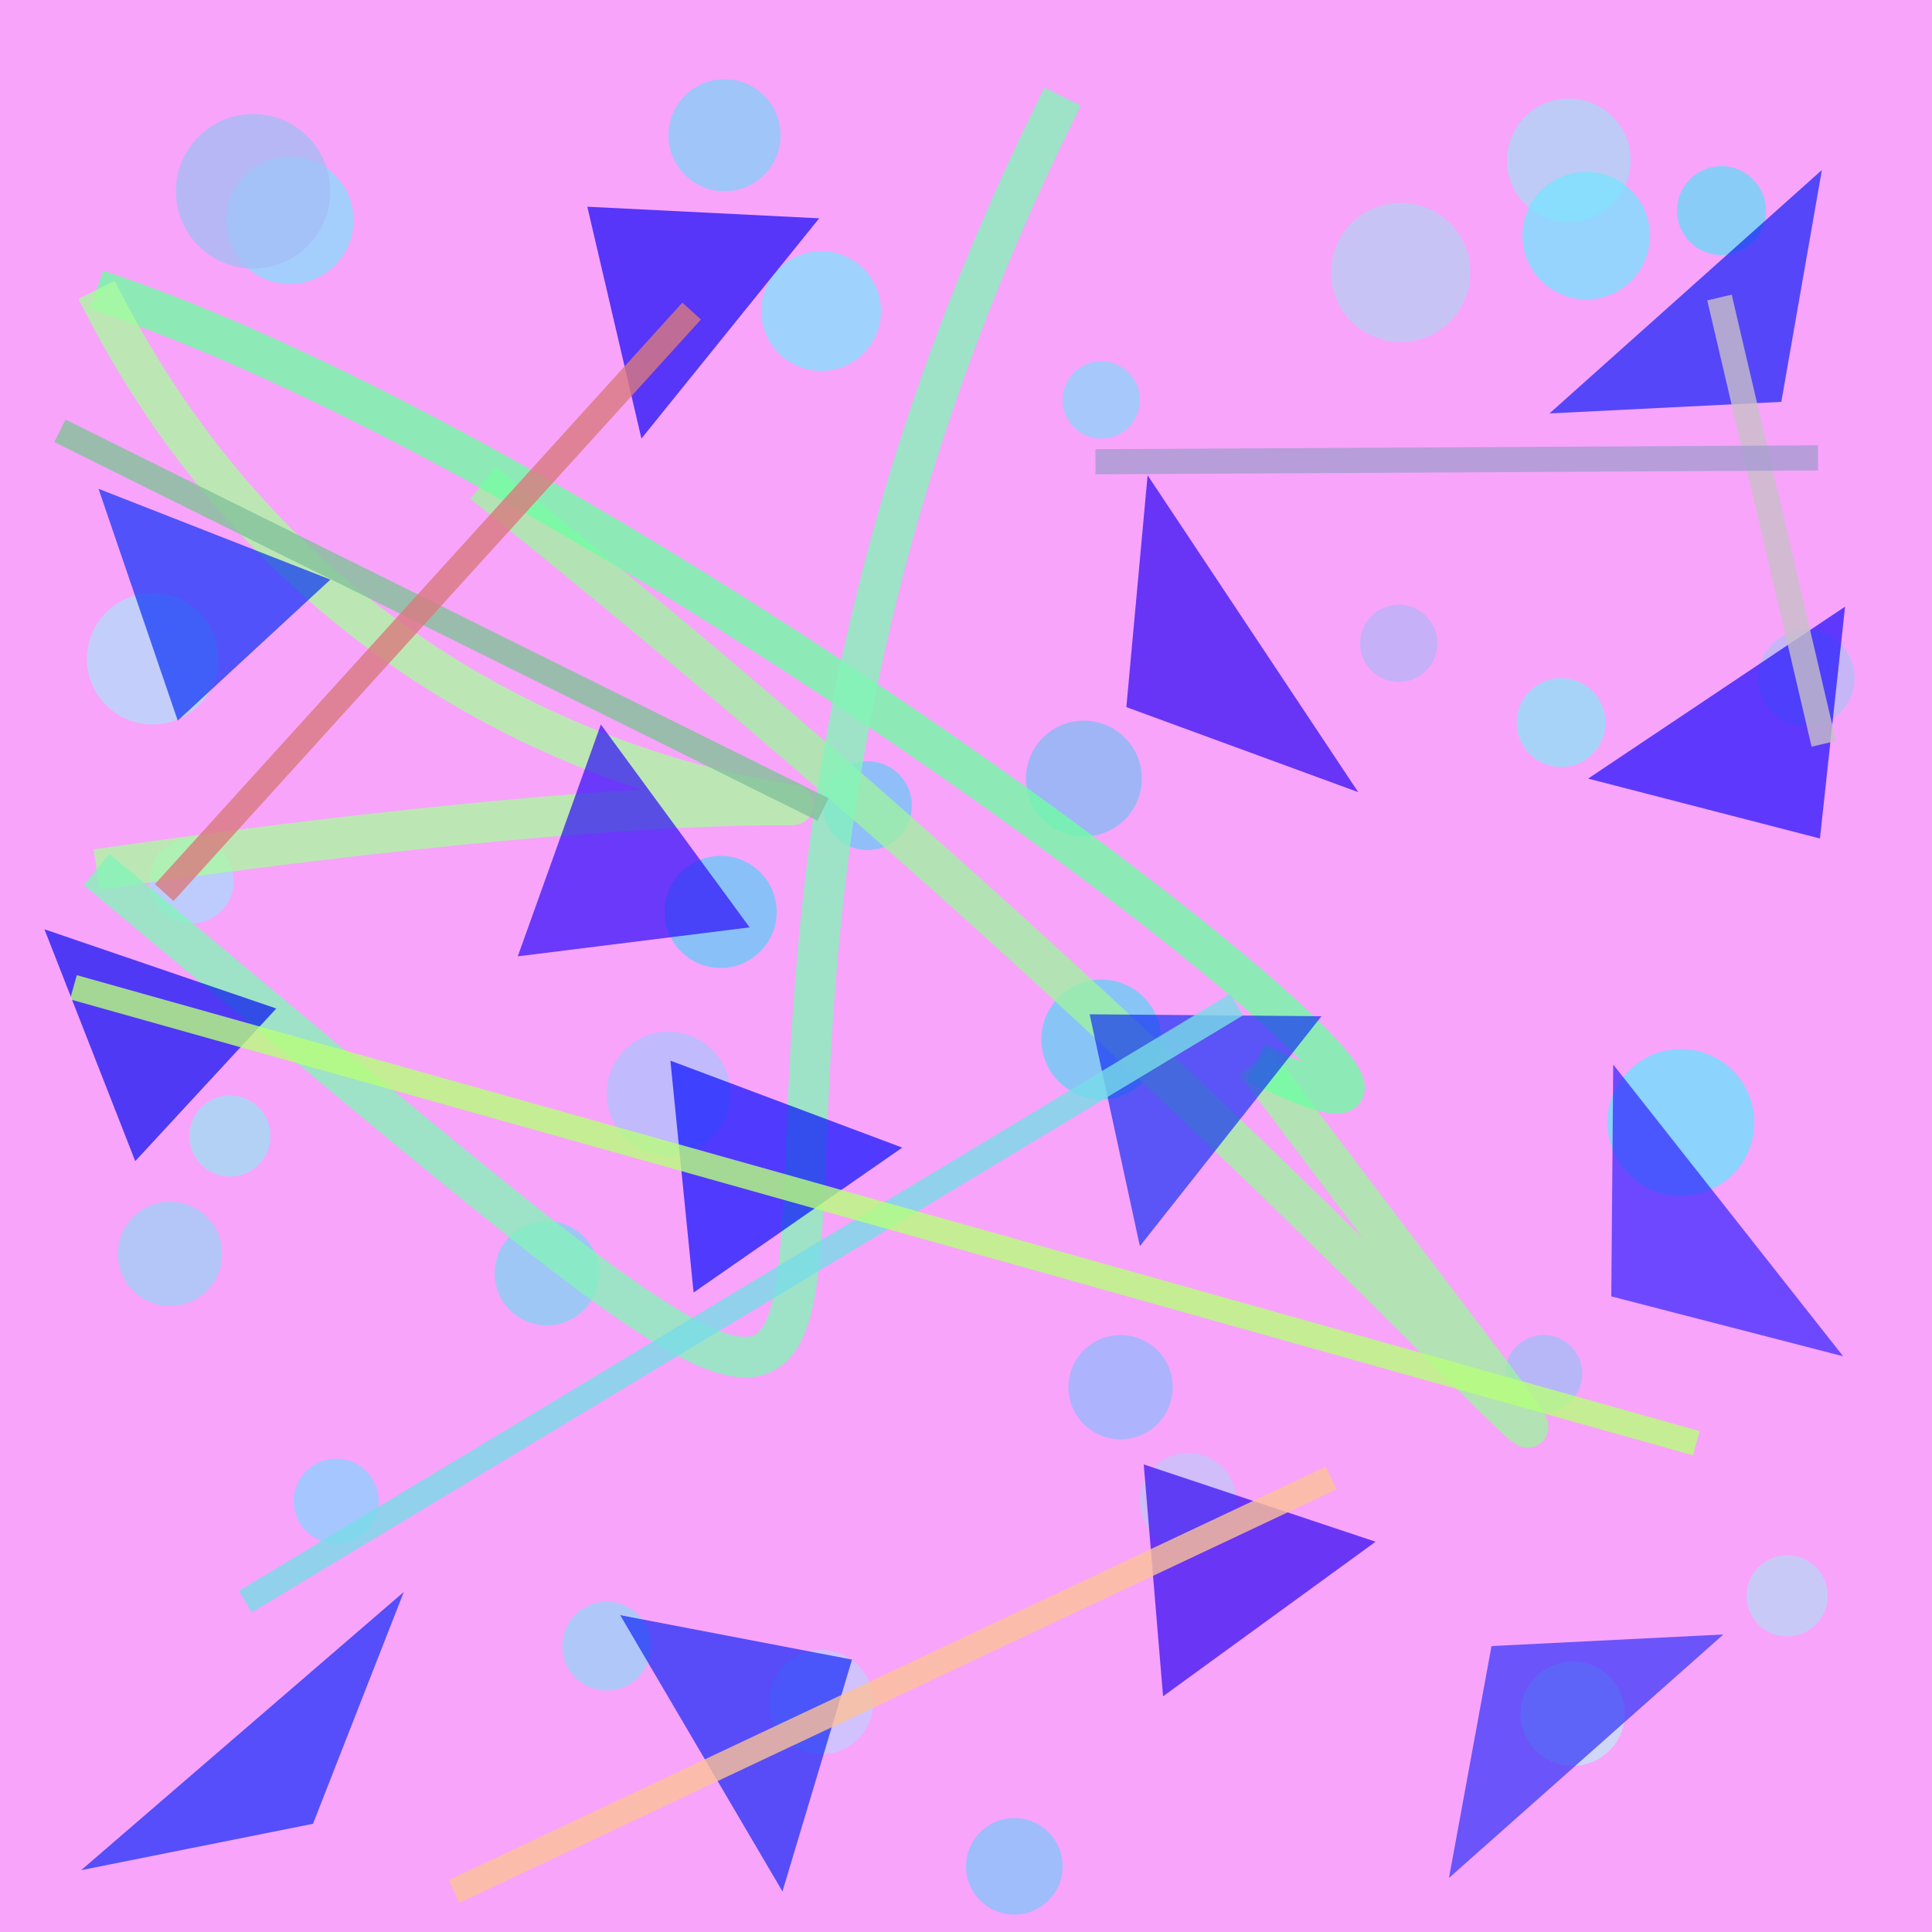 <?xml version="1.0" encoding="UTF-8"?>
<svg xmlns="http://www.w3.org/2000/svg" xmlns:xlink="http://www.w3.org/1999/xlink" width="500pt" height="500pt" viewBox="0 0 500 500" version="1.1">
<rect x="0" y="0" width="500" height="500" fill="#333333" stroke="none"/>
<defs>
<clipPath id="clip1">
  <rect x="0" y="0" width="500" height="500"/>
</clipPath>
<g id="surface67" clip-path="url(#clip1)">
<rect x="0" y="0" width="500" height="500" style="fill:rgb(97.2%,64.3%,98.4%);fill-opacity:1;stroke:none;"/>
<path style=" stroke:none;fill-rule:nonzero;fill:rgb(54.4%,86.6%,99.6%);fill-opacity:0.76;" d="M 91.5 57 C 91.5 66.113 84.113 73.5 75 73.5 C 65.887 73.5 58.5 66.113 58.5 57 C 58.5 47.887 65.887 40.5 75 40.5 C 84.113 40.5 91.5 47.887 91.5 57 C 91.5 66.113 84.113 73.5 75 73.5 C 65.887 73.5 58.5 66.113 58.5 57 C 58.5 47.887 65.887 40.5 75 40.5 C 84.113 40.5 91.5 47.887 91.5 57 "/>
<path style=" stroke:none;fill-rule:nonzero;fill:rgb(52.1%,88.1%,99.9%);fill-opacity:0.76;" d="M 228 80.5 C 228 89.059 221.059 96 212.5 96 C 203.941 96 197 89.059 197 80.5 C 197 71.941 203.941 65 212.5 65 C 221.059 65 228 71.941 228 80.5 C 228 89.059 221.059 96 212.5 96 C 203.941 96 197 89.059 197 80.5 C 197 71.941 203.941 65 212.5 65 C 221.059 65 228 71.941 228 80.5 "/>
<path style=" stroke:none;fill-rule:nonzero;fill:rgb(55.2%,83.1%,98.6%);fill-opacity:0.76;" d="M 295 103.5 C 295 109.023 290.523 113.5 285 113.5 C 279.477 113.5 275 109.023 275 103.5 C 275 97.977 279.477 93.5 285 93.5 C 290.523 93.5 295 97.977 295 103.5 C 295 109.023 290.523 113.5 285 113.5 C 279.477 113.5 275 109.023 275 103.5 C 275 97.977 279.477 93.5 285 93.5 C 290.523 93.5 295 97.977 295 103.5 "/>
<path style=" stroke:none;fill-rule:nonzero;fill:rgb(40.1%,85.1%,96.3%);fill-opacity:0.76;" d="M 457 54.5 C 457 60.852 451.852 66 445.5 66 C 439.148 66 434 60.852 434 54.5 C 434 48.148 439.148 43 445.5 43 C 451.852 43 457 48.148 457 54.5 C 457 60.852 451.852 66 445.5 66 C 439.148 66 434 60.852 434 54.5 C 434 48.148 439.148 43 445.5 43 C 451.852 43 457 48.148 457 54.5 "/>
<path style=" stroke:none;fill-rule:nonzero;fill:rgb(56.3%,88.6%,97.3%);fill-opacity:0.76;" d="M 415.5 187 C 415.5 193.352 410.352 198.5 404 198.5 C 397.648 198.5 392.5 193.352 392.5 187 C 392.5 180.648 397.648 175.5 404 175.5 C 410.352 175.5 415.5 180.648 415.5 187 C 415.5 193.352 410.352 198.5 404 198.5 C 397.648 198.5 392.5 193.352 392.5 187 C 392.5 180.648 397.648 175.5 404 175.5 C 410.352 175.5 415.5 180.648 415.5 187 "/>
<path style=" stroke:none;fill-rule:nonzero;fill:rgb(71.8%,70.8%,96.9%);fill-opacity:0.76;" d="M 372 166.5 C 372 172.023 367.523 176.5 362 176.5 C 356.477 176.5 352 172.023 352 166.5 C 352 160.977 356.477 156.5 362 156.5 C 367.523 156.5 372 160.977 372 166.5 C 372 172.023 367.523 176.5 362 176.5 C 356.477 176.5 352 172.023 352 166.5 C 352 160.977 356.477 156.5 362 156.5 C 367.523 156.5 372 160.977 372 166.5 "/>
<path style=" stroke:none;fill-rule:nonzero;fill:rgb(43.8%,77.9%,97.2%);fill-opacity:0.76;" d="M 236 208.5 C 236 214.852 230.852 220 224.5 220 C 218.148 220 213 214.852 213 208.5 C 213 202.148 218.148 197 224.5 197 C 230.852 197 236 202.148 236 208.5 C 236 214.852 230.852 220 224.5 220 C 218.148 220 213 214.852 213 208.5 C 213 202.148 218.148 197 224.5 197 C 230.852 197 236 202.148 236 208.5 "/>
<path style=" stroke:none;fill-rule:nonzero;fill:rgb(70.6%,85.9%,98.5%);fill-opacity:0.76;" d="M 56.5 170.5 C 56.5 179.891 48.891 187.5 39.5 187.5 C 30.109 187.5 22.5 179.891 22.5 170.5 C 22.5 161.109 30.109 153.5 39.5 153.5 C 48.891 153.5 56.5 161.109 56.5 170.5 C 56.5 179.891 48.891 187.5 39.5 187.5 C 30.109 187.5 22.5 179.891 22.5 170.5 C 22.5 161.109 30.109 153.5 39.5 153.5 C 48.891 153.5 56.5 161.109 56.5 170.5 "/>
<path style=" stroke:none;fill-rule:nonzero;fill:rgb(62.3%,81.3%,96.8%);fill-opacity:0.76;" d="M 57.5 324.5 C 57.5 331.957 51.457 338 44 338 C 36.543 338 30.5 331.957 30.5 324.5 C 30.5 317.043 36.543 311 44 311 C 51.457 311 57.5 317.043 57.5 324.5 C 57.5 331.957 51.457 338 44 338 C 36.543 338 30.5 331.957 30.5 324.5 C 30.5 317.043 36.543 311 44 311 C 51.457 311 57.5 317.043 57.5 324.5 "/>
<path style=" stroke:none;fill-rule:nonzero;fill:rgb(51.4%,82.3%,95.8%);fill-opacity:0.76;" d="M 155 329.5 C 155 336.957 148.957 343 141.5 343 C 134.043 343 128 336.957 128 329.5 C 128 322.043 134.043 316 141.5 316 C 148.957 316 155 322.043 155 329.5 C 155 336.957 148.957 343 141.5 343 C 134.043 343 128 336.957 128 329.5 C 128 322.043 134.043 316 141.5 316 C 148.957 316 155 322.043 155 329.5 "/>
<path style=" stroke:none;fill-rule:nonzero;fill:rgb(40.4%,81%,96.4%);fill-opacity:0.76;" d="M 300.5 269 C 300.5 277.559 293.559 284.5 285 284.5 C 276.441 284.5 269.5 277.559 269.5 269 C 269.5 260.441 276.441 253.5 285 253.5 C 293.559 253.5 300.5 260.441 300.5 269 C 300.5 277.559 293.559 284.5 285 284.5 C 276.441 284.5 269.5 277.559 269.5 269 C 269.5 260.441 276.441 253.5 285 253.5 C 293.559 253.5 300.5 260.441 300.5 269 "/>
<path style=" stroke:none;fill-rule:nonzero;fill:rgb(42%,88.5%,99.3%);fill-opacity:0.76;" d="M 454 290.5 C 454 300.992 445.492 309.5 435 309.5 C 424.508 309.5 416 300.992 416 290.5 C 416 280.008 424.508 271.5 435 271.5 C 445.492 271.5 454 280.008 454 290.5 C 454 300.992 445.492 309.5 435 309.5 C 424.508 309.5 416 300.992 416 290.5 C 416 280.008 424.508 271.5 435 271.5 C 445.492 271.5 454 280.008 454 290.5 "/>
<path style=" stroke:none;fill-rule:nonzero;fill:rgb(76.6%,90%,95.9%);fill-opacity:0.76;" d="M 420.5 443.5 C 420.5 450.957 414.457 457 407 457 C 399.543 457 393.5 450.957 393.5 443.5 C 393.5 436.043 399.543 430 407 430 C 414.457 430 420.5 436.043 420.5 443.5 C 420.5 450.957 414.457 457 407 457 C 399.543 457 393.5 450.957 393.5 443.5 C 393.5 436.043 399.543 430 407 430 C 414.457 430 420.5 436.043 420.5 443.5 "/>
<path style=" stroke:none;fill-rule:nonzero;fill:rgb(76.9%,77.4%,97.3%);fill-opacity:0.76;" d="M 320 388.5 C 320 395.402 314.402 401 307.5 401 C 300.598 401 295 395.402 295 388.5 C 295 381.598 300.598 376 307.5 376 C 314.402 376 320 381.598 320 388.5 C 320 395.402 314.402 401 307.5 401 C 300.598 401 295 395.402 295 388.5 C 295 381.598 300.598 376 307.5 376 C 314.402 376 320 381.598 320 388.5 "/>
<path style=" stroke:none;fill-rule:nonzero;fill:rgb(60.3%,83%,97.2%);fill-opacity:0.76;" d="M 168.5 426 C 168.5 432.352 163.352 437.5 157 437.5 C 150.648 437.5 145.5 432.352 145.5 426 C 145.5 419.648 150.648 414.5 157 414.5 C 163.352 414.5 168.5 419.648 168.5 426 C 168.5 432.352 163.352 437.5 157 437.5 C 150.648 437.5 145.5 432.352 145.5 426 C 145.5 419.648 150.648 414.5 157 414.5 C 163.352 414.5 168.5 419.648 168.5 426 "/>
<path style=" stroke:none;fill-rule:nonzero;fill:rgb(51.6%,81.6%,97.4%);fill-opacity:0.76;" d="M 202 35 C 202 43.008 195.508 49.5 187.5 49.5 C 179.492 49.5 173 43.008 173 35 C 173 26.992 179.492 20.5 187.5 20.5 C 195.508 20.5 202 26.992 202 35 C 202 43.008 195.508 49.5 187.5 49.5 C 179.492 49.5 173 43.008 173 35 C 173 26.992 179.492 20.5 187.5 20.5 C 195.508 20.5 202 26.992 202 35 "/>
<path style=" stroke:none;fill-rule:nonzero;fill:rgb(61.8%,87.5%,95.4%);fill-opacity:0.76;" d="M 70 294 C 70 299.801 65.301 304.5 59.5 304.5 C 53.699 304.5 49 299.801 49 294 C 49 288.199 53.699 283.5 59.5 283.5 C 65.301 283.5 70 288.199 70 294 C 70 299.801 65.301 304.5 59.5 304.5 C 53.699 304.5 49 299.801 49 294 C 49 288.199 53.699 283.5 59.5 283.5 C 65.301 283.5 70 288.199 70 294 "/>
<path style=" stroke:none;fill-rule:nonzero;fill:rgb(77.1%,80.1%,99.8%);fill-opacity:0.76;" d="M 226 440.5 C 226 447.957 219.957 454 212.5 454 C 205.043 454 199 447.957 199 440.5 C 199 433.043 205.043 427 212.5 427 C 219.957 427 226 433.043 226 440.5 C 226 447.957 219.957 454 212.5 454 C 205.043 454 199 447.957 199 440.5 C 199 433.043 205.043 427 212.5 427 C 219.957 427 226 433.043 226 440.5 "/>
<path style=" stroke:none;fill-rule:nonzero;fill:rgb(66.9%,84.4%,96.1%);fill-opacity:0.76;" d="M 422 41.5 C 422 50.336 414.836 57.5 406 57.5 C 397.164 57.5 390 50.336 390 41.5 C 390 32.664 397.164 25.5 406 25.5 C 414.836 25.5 422 32.664 422 41.5 C 422 50.336 414.836 57.5 406 57.5 C 397.164 57.5 390 50.336 390 41.5 C 390 32.664 397.164 25.5 406 25.5 C 414.836 25.5 422 32.664 422 41.5 "/>
<path style=" stroke:none;fill-rule:nonzero;fill:rgb(67.2%,85.2%,98.8%);fill-opacity:0.76;" d="M 60.5 228 C 60.5 234.074 55.574 239 49.5 239 C 43.426 239 38.5 234.074 38.5 228 C 38.5 221.926 43.426 217 49.5 217 C 55.574 217 60.5 221.926 60.5 228 C 60.5 234.074 55.574 239 49.5 239 C 43.426 239 38.5 234.074 38.5 228 C 38.5 221.926 43.426 217 49.5 217 C 55.574 217 60.5 221.926 60.5 228 "/>
<path style=" stroke:none;fill-rule:nonzero;fill:rgb(51.4%,76.7%,98.3%);fill-opacity:0.76;" d="M 275 483 C 275 489.902 269.402 495.5 262.5 495.5 C 255.598 495.5 250 489.902 250 483 C 250 476.098 255.598 470.5 262.5 470.5 C 269.402 470.5 275 476.098 275 483 C 275 489.902 269.402 495.5 262.5 495.5 C 255.598 495.5 250 489.902 250 483 C 250 476.098 255.598 470.5 262.5 470.5 C 269.402 470.5 275 476.098 275 483 "/>
<path style=" stroke:none;fill-rule:nonzero;fill:rgb(64.6%,74.3%,96%);fill-opacity:0.76;" d="M 85.5 49.5 C 85.5 60.547 76.547 69.5 65.5 69.5 C 54.453 69.5 45.5 60.547 45.5 49.5 C 45.5 38.453 54.453 29.5 65.5 29.5 C 76.547 29.5 85.5 38.453 85.5 49.5 C 85.5 60.547 76.547 69.5 65.5 69.5 C 54.453 69.5 45.5 60.547 45.5 49.5 C 45.5 38.453 54.453 29.5 65.5 29.5 C 76.547 29.5 85.5 38.453 85.5 49.5 "/>
<path style=" stroke:none;fill-rule:nonzero;fill:rgb(40.3%,79%,96.3%);fill-opacity:0.76;" d="M 201 236 C 201 244.008 194.508 250.5 186.5 250.5 C 178.492 250.5 172 244.008 172 236 C 172 227.992 178.492 221.5 186.5 221.5 C 194.508 221.5 201 227.992 201 236 C 201 244.008 194.508 250.5 186.5 250.5 C 178.492 250.5 172 244.008 172 236 C 172 227.992 178.492 221.5 186.5 221.5 C 194.508 221.5 201 227.992 201 236 "/>
<path style=" stroke:none;fill-rule:nonzero;fill:rgb(54.7%,82%,100%);fill-opacity:0.76;" d="M 98 388.5 C 98 394.574 93.074 399.5 87 399.5 C 80.926 399.5 76 394.574 76 388.5 C 76 382.426 80.926 377.5 87 377.5 C 93.074 377.5 98 382.426 98 388.5 C 98 394.574 93.074 399.5 87 399.5 C 80.926 399.5 76 394.574 76 388.5 C 76 382.426 80.926 377.5 87 377.5 C 93.074 377.5 98 382.426 98 388.5 "/>
<path style=" stroke:none;fill-rule:nonzero;fill:rgb(68.9%,75.8%,99.2%);fill-opacity:0.76;" d="M 189 283 C 189 291.836 181.836 299 173 299 C 164.164 299 157 291.836 157 283 C 157 274.164 164.164 267 173 267 C 181.836 267 189 274.164 189 283 C 189 291.836 181.836 299 173 299 C 164.164 299 157 291.836 157 283 C 157 274.164 164.164 267 173 267 C 181.836 267 189 274.164 189 283 "/>
<path style=" stroke:none;fill-rule:nonzero;fill:rgb(59.6%,72%,99.7%);fill-opacity:0.76;" d="M 303.5 359 C 303.5 366.457 297.457 372.5 290 372.5 C 282.543 372.5 276.5 366.457 276.5 359 C 276.5 351.543 282.543 345.5 290 345.5 C 297.457 345.5 303.5 351.543 303.5 359 C 303.5 366.457 297.457 372.5 290 372.5 C 282.543 372.5 276.5 366.457 276.5 359 C 276.5 351.543 282.543 345.5 290 345.5 C 297.457 345.5 303.5 351.543 303.5 359 "/>
<path style=" stroke:none;fill-rule:nonzero;fill:rgb(71.5%,73.9%,97.1%);fill-opacity:0.76;" d="M 480 175.5 C 480 182.402 474.402 188 467.5 188 C 460.598 188 455 182.402 455 175.5 C 455 168.598 460.598 163 467.5 163 C 474.402 163 480 168.598 480 175.5 C 480 182.402 474.402 188 467.5 188 C 460.598 188 455 182.402 455 175.5 C 455 168.598 460.598 163 467.5 163 C 474.402 163 480 168.598 480 175.5 "/>
<path style=" stroke:none;fill-rule:nonzero;fill:rgb(52%,73.1%,95.7%);fill-opacity:0.76;" d="M 295.5 201.5 C 295.5 209.785 288.785 216.5 280.5 216.5 C 272.215 216.5 265.5 209.785 265.5 201.5 C 265.5 193.215 272.215 186.5 280.5 186.5 C 288.785 186.5 295.5 193.215 295.5 201.5 C 295.5 209.785 288.785 216.5 280.5 216.5 C 272.215 216.5 265.5 209.785 265.5 201.5 C 265.5 193.215 272.215 186.5 280.5 186.5 C 288.785 186.5 295.5 193.215 295.5 201.5 "/>
<path style=" stroke:none;fill-rule:nonzero;fill:rgb(72.4%,81.1%,95.1%);fill-opacity:0.76;" d="M 380.5 70.5 C 380.5 80.441 372.441 88.5 362.5 88.5 C 352.559 88.5 344.5 80.441 344.5 70.5 C 344.5 60.559 352.559 52.5 362.5 52.5 C 372.441 52.5 380.5 60.559 380.5 70.5 C 380.5 80.441 372.441 88.5 362.5 88.5 C 352.559 88.5 344.5 80.441 344.5 70.5 C 344.5 60.559 352.559 52.5 362.5 52.5 C 372.441 52.5 380.5 60.559 380.5 70.5 "/>
<path style=" stroke:none;fill-rule:nonzero;fill:rgb(64%,74.3%,96.9%);fill-opacity:0.76;" d="M 409.5 355.5 C 409.5 361.023 405.023 365.5 399.5 365.5 C 393.977 365.5 389.5 361.023 389.5 355.5 C 389.5 349.977 393.977 345.5 399.5 345.5 C 405.023 345.5 409.5 349.977 409.5 355.5 C 409.5 361.023 405.023 365.5 399.5 365.5 C 393.977 365.5 389.5 361.023 389.5 355.5 C 389.5 349.977 393.977 345.5 399.5 345.5 C 405.023 345.5 409.5 349.977 409.5 355.5 "/>
<path style=" stroke:none;fill-rule:nonzero;fill:rgb(73.2%,83.4%,96.5%);fill-opacity:0.76;" d="M 473 413 C 473 418.801 468.301 423.5 462.5 423.5 C 456.699 423.5 452 418.801 452 413 C 452 407.199 456.699 402.5 462.5 402.5 C 468.301 402.5 473 407.199 473 413 C 473 418.801 468.301 423.5 462.5 423.5 C 456.699 423.5 452 418.801 452 413 C 452 407.199 456.699 402.5 462.5 402.5 C 468.301 402.5 473 407.199 473 413 "/>
<path style=" stroke:none;fill-rule:nonzero;fill:rgb(47%,89.4%,99.2%);fill-opacity:0.76;" d="M 427 61 C 427 70.113 419.613 77.5 410.5 77.5 C 401.387 77.5 394 70.113 394 61 C 394 51.887 401.387 44.5 410.5 44.5 C 419.613 44.5 427 51.887 427 61 C 427 70.113 419.613 77.5 410.5 77.5 C 401.387 77.5 394 70.113 394 61 C 394 51.887 401.387 44.5 410.5 44.5 C 419.613 44.5 427 51.887 427 61 "/>
<path style="fill:none;stroke-width:0.021;stroke-linecap:butt;stroke-linejoin:miter;stroke:rgb(62.4%,95.9%,62.2%);stroke-opacity:0.768;stroke-miterlimit:10;" d="M 0.25 0.25 C 0.75 0.65 0.95 0.95 0.65 0.55 " transform="matrix(500,0,0,500,0,0)"/>
<path style="fill:none;stroke-width:0.021;stroke-linecap:butt;stroke-linejoin:miter;stroke:rgb(43%,99.8%,63.4%);stroke-opacity:0.768;stroke-miterlimit:10;" d="M 0.65 0.55 C 0.85 0.65 0.35 0.25 0.05 0.15 " transform="matrix(500,0,0,500,0,0)"/>
<path style="fill:none;stroke-width:0.021;stroke-linecap:butt;stroke-linejoin:miter;stroke:rgb(66.7%,98.5%,62.5%);stroke-opacity:0.768;stroke-miterlimit:10;" d="M 0.05 0.15 C 0.25 0.55 0.75 0.35 0.05 0.45 " transform="matrix(500,0,0,500,0,0)"/>
<path style="fill:none;stroke-width:0.021;stroke-linecap:butt;stroke-linejoin:miter;stroke:rgb(51.4%,95.9%,72.7%);stroke-opacity:0.768;stroke-miterlimit:10;" d="M 0.05 0.45 C 0.65 0.95 0.25 0.65 0.55 0.05 " transform="matrix(500,0,0,500,0,0)"/>
<path style=" stroke:none;fill-rule:nonzero;fill:rgb(8.9%,3.1%,99.7%);fill-opacity:0.68;" d="M 411 201.5 L 471 217 L 477.5 157 L 411 201.5 "/>
<path style=" stroke:none;fill-rule:nonzero;fill:rgb(4.7%,1%,97.1%);fill-opacity:0.68;" d="M 212 56.5 L 152 53.5 L 166 113.5 L 212 56.5 "/>
<path style=" stroke:none;fill-rule:nonzero;fill:rgb(16.2%,3%,98%);fill-opacity:0.68;" d="M 194 240 L 134 247.5 L 155.5 187.5 L 194 240 "/>
<path style=" stroke:none;fill-rule:nonzero;fill:rgb(1.3%,17.6%,97.5%);fill-opacity:0.68;" d="M 85.5 150 L 25.5 126.5 L 46 186.5 L 85.5 150 "/>
<path style=" stroke:none;fill-rule:nonzero;fill:rgb(4.9%,14.3%,96.8%);fill-opacity:0.68;" d="M 160.5 418 L 220.5 429.5 L 202.5 489.5 L 160.5 418 "/>
<path style=" stroke:none;fill-rule:nonzero;fill:rgb(7.3%,18.8%,95.8%);fill-opacity:0.68;" d="M 342 263 L 282 262.5 L 295 322.5 L 342 263 "/>
<path style=" stroke:none;fill-rule:nonzero;fill:rgb(0.6%,3.5%,99.9%);fill-opacity:0.68;" d="M 233.5 297 L 173.5 274.5 L 179.5 334.5 L 233.5 297 "/>
<path style=" stroke:none;fill-rule:nonzero;fill:rgb(18%,11.6%,100%);fill-opacity:0.68;" d="M 477 351 L 417 335.5 L 417.5 275.5 L 477 351 "/>
<path style=" stroke:none;fill-rule:nonzero;fill:rgb(4.5%,10.8%,97.6%);fill-opacity:0.68;" d="M 401 107 L 461 104 L 471.5 44 L 401 107 "/>
<path style=" stroke:none;fill-rule:nonzero;fill:rgb(16.1%,0.8%,95.1%);fill-opacity:0.68;" d="M 356 399 L 296 379 L 301 439 L 356 399 "/>
<path style=" stroke:none;fill-rule:nonzero;fill:rgb(16.6%,18.4%,98.1%);fill-opacity:0.68;" d="M 446 423 L 386 426 L 375 486 L 446 423 "/>
<path style=" stroke:none;fill-rule:nonzero;fill:rgb(14.7%,0.3%,95.4%);fill-opacity:0.68;" d="M 351.5 205 L 291.5 183 L 297 123 L 351.5 205 "/>
<path style=" stroke:none;fill-rule:nonzero;fill:rgb(0%,3.3%,95.1%);fill-opacity:0.68;" d="M 71.5 261 L 11.5 240.5 L 35 300.5 L 71.5 261 "/>
<path style=" stroke:none;fill-rule:nonzero;fill:rgb(4%,15.2%,97.8%);fill-opacity:0.68;" d="M 21 484 L 81 472 L 104.5 412 L 21 484 "/>
<path style="fill:none;stroke-width:0.013;stroke-linecap:butt;stroke-linejoin:miter;stroke:rgb(78.6%,74.9%,78.3%);stroke-opacity:0.8;stroke-miterlimit:10;" d="M 0.944 0.385 L 0.89 0.154 " transform="matrix(500,0,0,500,0,0)"/>
<path style="fill:none;stroke-width:0.013;stroke-linecap:butt;stroke-linejoin:miter;stroke:rgb(65.2%,60.7%,82.5%);stroke-opacity:0.8;stroke-miterlimit:10;" d="M 0.941 0.237 L 0.567 0.239 " transform="matrix(500,0,0,500,0,0)"/>
<path style="fill:none;stroke-width:0.013;stroke-linecap:butt;stroke-linejoin:miter;stroke:rgb(47.1%,86.2%,91%);stroke-opacity:0.8;stroke-miterlimit:10;" d="M 0.64 0.52 L 0.127 0.829 " transform="matrix(500,0,0,500,0,0)"/>
<path style="fill:none;stroke-width:0.013;stroke-linecap:butt;stroke-linejoin:miter;stroke:rgb(51.1%,75.9%,60.1%);stroke-opacity:0.8;stroke-miterlimit:10;" d="M 0.031 0.223 L 0.426 0.419 " transform="matrix(500,0,0,500,0,0)"/>
<path style="fill:none;stroke-width:0.013;stroke-linecap:butt;stroke-linejoin:miter;stroke:rgb(71.9%,99.9%,48.3%);stroke-opacity:0.8;stroke-miterlimit:10;" d="M 0.038 0.511 L 0.878 0.747 " transform="matrix(500,0,0,500,0,0)"/>
<path style="fill:none;stroke-width:0.013;stroke-linecap:butt;stroke-linejoin:miter;stroke:rgb(85.2%,47.7%,49.4%);stroke-opacity:0.8;stroke-miterlimit:10;" d="M 0.085 0.462 L 0.358 0.161 " transform="matrix(500,0,0,500,0,0)"/>
<path style="fill:none;stroke-width:0.013;stroke-linecap:butt;stroke-linejoin:miter;stroke:rgb(98.7%,75.8%,59.4%);stroke-opacity:0.8;stroke-miterlimit:10;" d="M 0.235 0.979 L 0.689 0.765 " transform="matrix(500,0,0,500,0,0)"/>
</g>
</defs>
<g id="surface64">
<use xlink:href="#surface67"/>
</g>
</svg>
